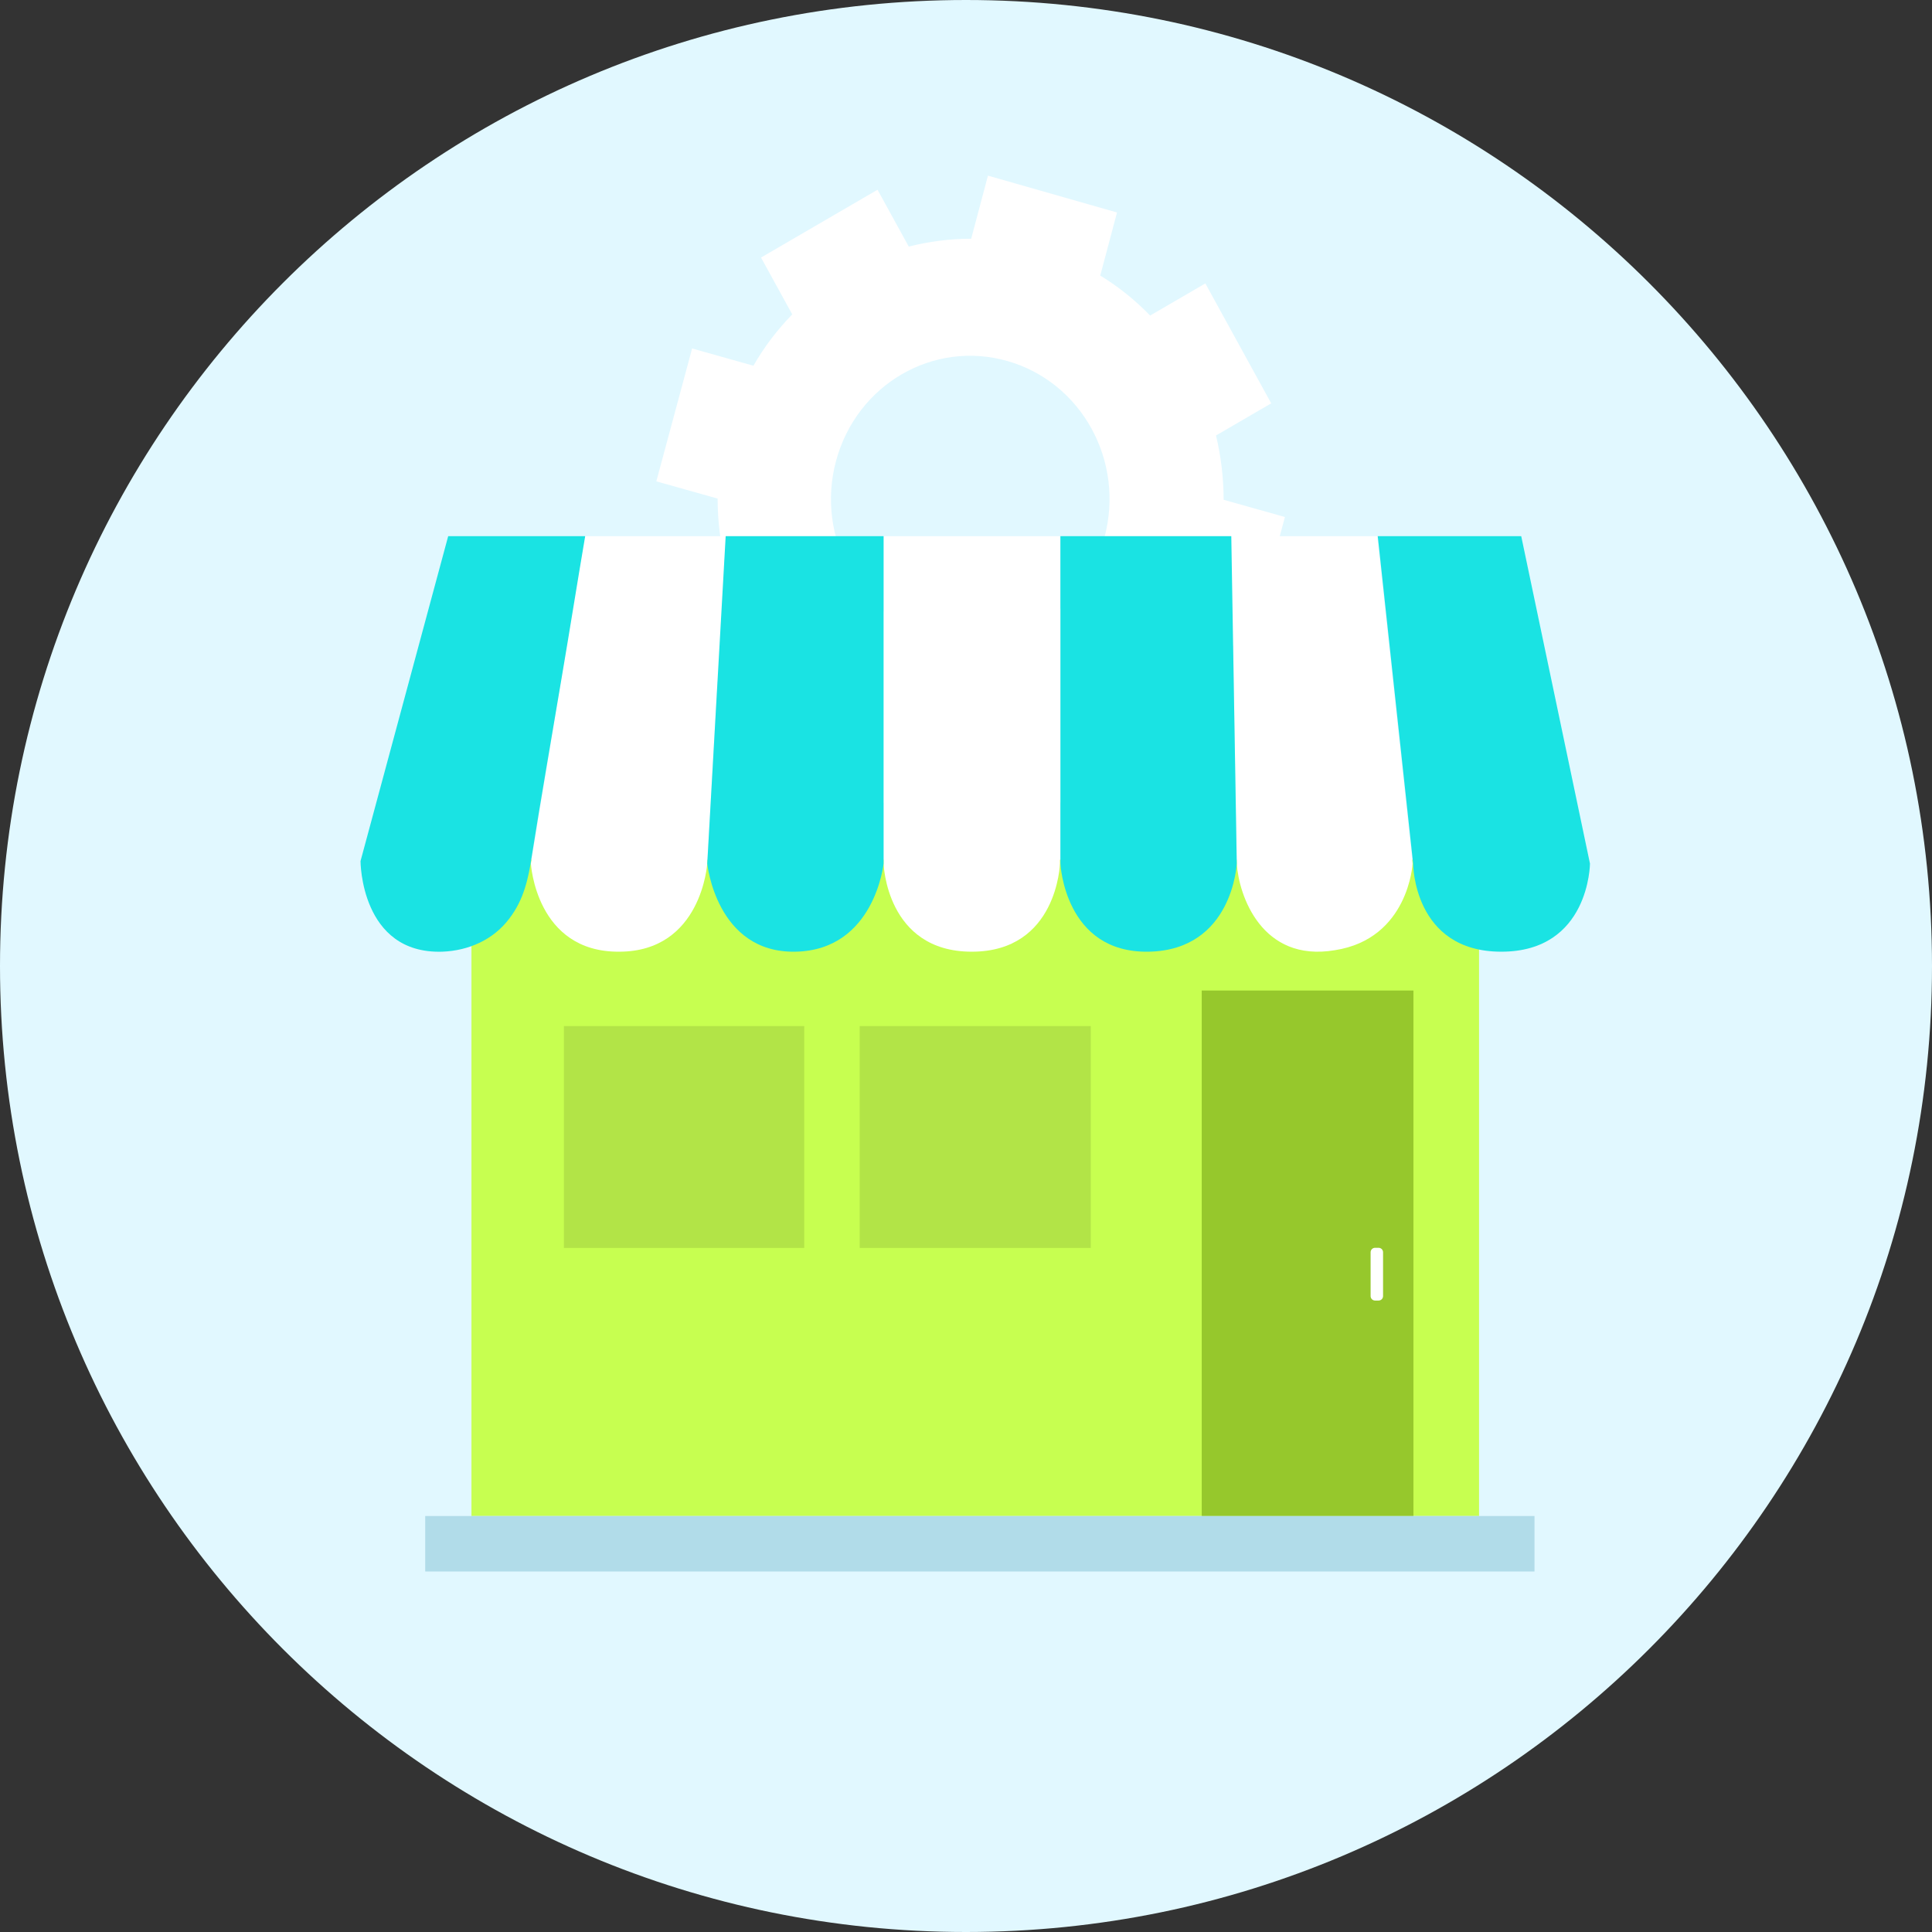 <svg width="209" height="209" viewBox="0 0 209 209" fill="none" xmlns="http://www.w3.org/2000/svg">
<rect x="0" y="0" width="209" height="209" fill="#333333" stroke="none"/>
<g clip-path="url(#clip0_4240_16849)">
<path d="M104.5 209C162.214 209 209 162.214 209 104.5C209 46.786 162.214 0 104.5 0C46.786 0 0 46.786 0 104.5C0 162.214 46.786 209 104.5 209Z" fill="#E1F8FF"/>
<path d="M77.631 53.936C77.631 56.311 77.919 58.643 78.455 60.89L72.483 64.366L79.608 77.34L85.58 73.864C87.187 75.517 88.958 76.959 90.976 78.188L89.163 85.014L103.126 89L104.938 82.174C107.245 82.174 109.51 81.877 111.693 81.326L115.07 87.474L127.674 80.139L124.296 73.991C125.903 72.337 127.303 70.514 128.497 68.437L135.128 70.302L139 55.929L132.369 54.064C132.369 51.689 132.081 49.357 131.545 47.11L137.517 43.634L130.392 30.66L124.42 34.136C122.813 32.483 121.042 31.041 119.024 29.812L120.836 22.985L106.874 19L105.062 25.826C102.755 25.826 100.49 26.123 98.307 26.674L94.93 20.526L82.326 27.861L85.704 34.009C84.097 35.663 82.697 37.486 81.503 39.563L74.872 37.698L71 52.071L77.631 53.936ZM90.44 49.866C92.665 41.598 100.943 36.765 108.975 39.054C117.006 41.344 121.701 49.866 119.477 58.134C117.253 66.402 108.975 71.235 100.943 68.945C92.953 66.656 88.216 58.134 90.44 49.866Z" fill="white"/>
<g clip-path="url(#clip1_4240_16849)">
<path d="M160 93H51V164H160V93Z" fill="#C7FF50"/>
<path d="M57.43 93.423L63.25 58H78.501L76.507 93.423C76.507 93.423 75.914 102.952 66.968 102.952C57.969 103.006 57.43 93.423 57.43 93.423Z" fill="white"/>
<path d="M95.586 93.423V58H114.663V93.423C114.663 93.423 114.393 102.952 105.124 102.952C95.855 102.952 95.586 93.423 95.586 93.423Z" fill="white"/>
<path d="M133.792 93.423L133.199 58H148.989L152.815 93.423C152.815 93.423 152.384 101.552 144.408 102.79C136.486 104.136 134.008 96.868 133.792 93.423Z" fill="white"/>
<path d="M172 93.423L164.563 58H149.043L152.869 93.423C152.869 93.423 152.869 102.952 162.408 102.952C171.946 102.952 172 93.423 172 93.423Z" fill="#1AE3E3"/>
<path d="M152.903 107.152H130V164.055H152.903V107.152Z" fill="#96C82C"/>
<path d="M78.502 58H95.585V93.423C95.585 93.423 94.615 102.79 86.046 102.952C77.478 103.113 76.508 93.423 76.508 93.423L78.502 58Z" fill="#1AE3E3"/>
<path d="M114.715 58V93.423C114.715 93.423 115.146 103.113 124.253 102.952C133.361 102.79 133.792 93.423 133.792 93.423L133.199 58H114.715Z" fill="#1AE3E3"/>
<path d="M63.304 58C62.442 63.06 61.634 68.175 60.772 73.235C59.694 79.695 58.562 86.102 57.538 92.562C57.161 95.038 56.676 97.299 55.113 99.345C53.389 101.66 50.694 102.844 47.838 102.952C39 103.221 39 93.154 39 93.154L48.485 58H63.304Z" fill="#1AE3E3"/>
<path d="M87 111H61V135H87V111Z" fill="#B2E447"/>
<path d="M118 111H93V135H118V111Z" fill="#B2E447"/>
<path d="M149.132 140.691H148.755C148.485 140.691 148.27 140.475 148.27 140.206V135.469C148.27 135.2 148.485 134.984 148.755 134.984H149.132C149.401 134.984 149.617 135.2 149.617 135.469V140.206C149.617 140.475 149.401 140.691 149.132 140.691Z" fill="white"/>
</g>
<path d="M166 164H46V170H166V164Z" fill="#B1DCE9"/>
</g>
<defs>
<clipPath id="clip0_4240_16849">
<rect width="209" height="209" fill="white"/>
</clipPath>
<clipPath id="clip1_4240_16849">
<rect width="133" height="106" fill="white" transform="translate(39 58)"/>
</clipPath>
</defs>
</svg>
